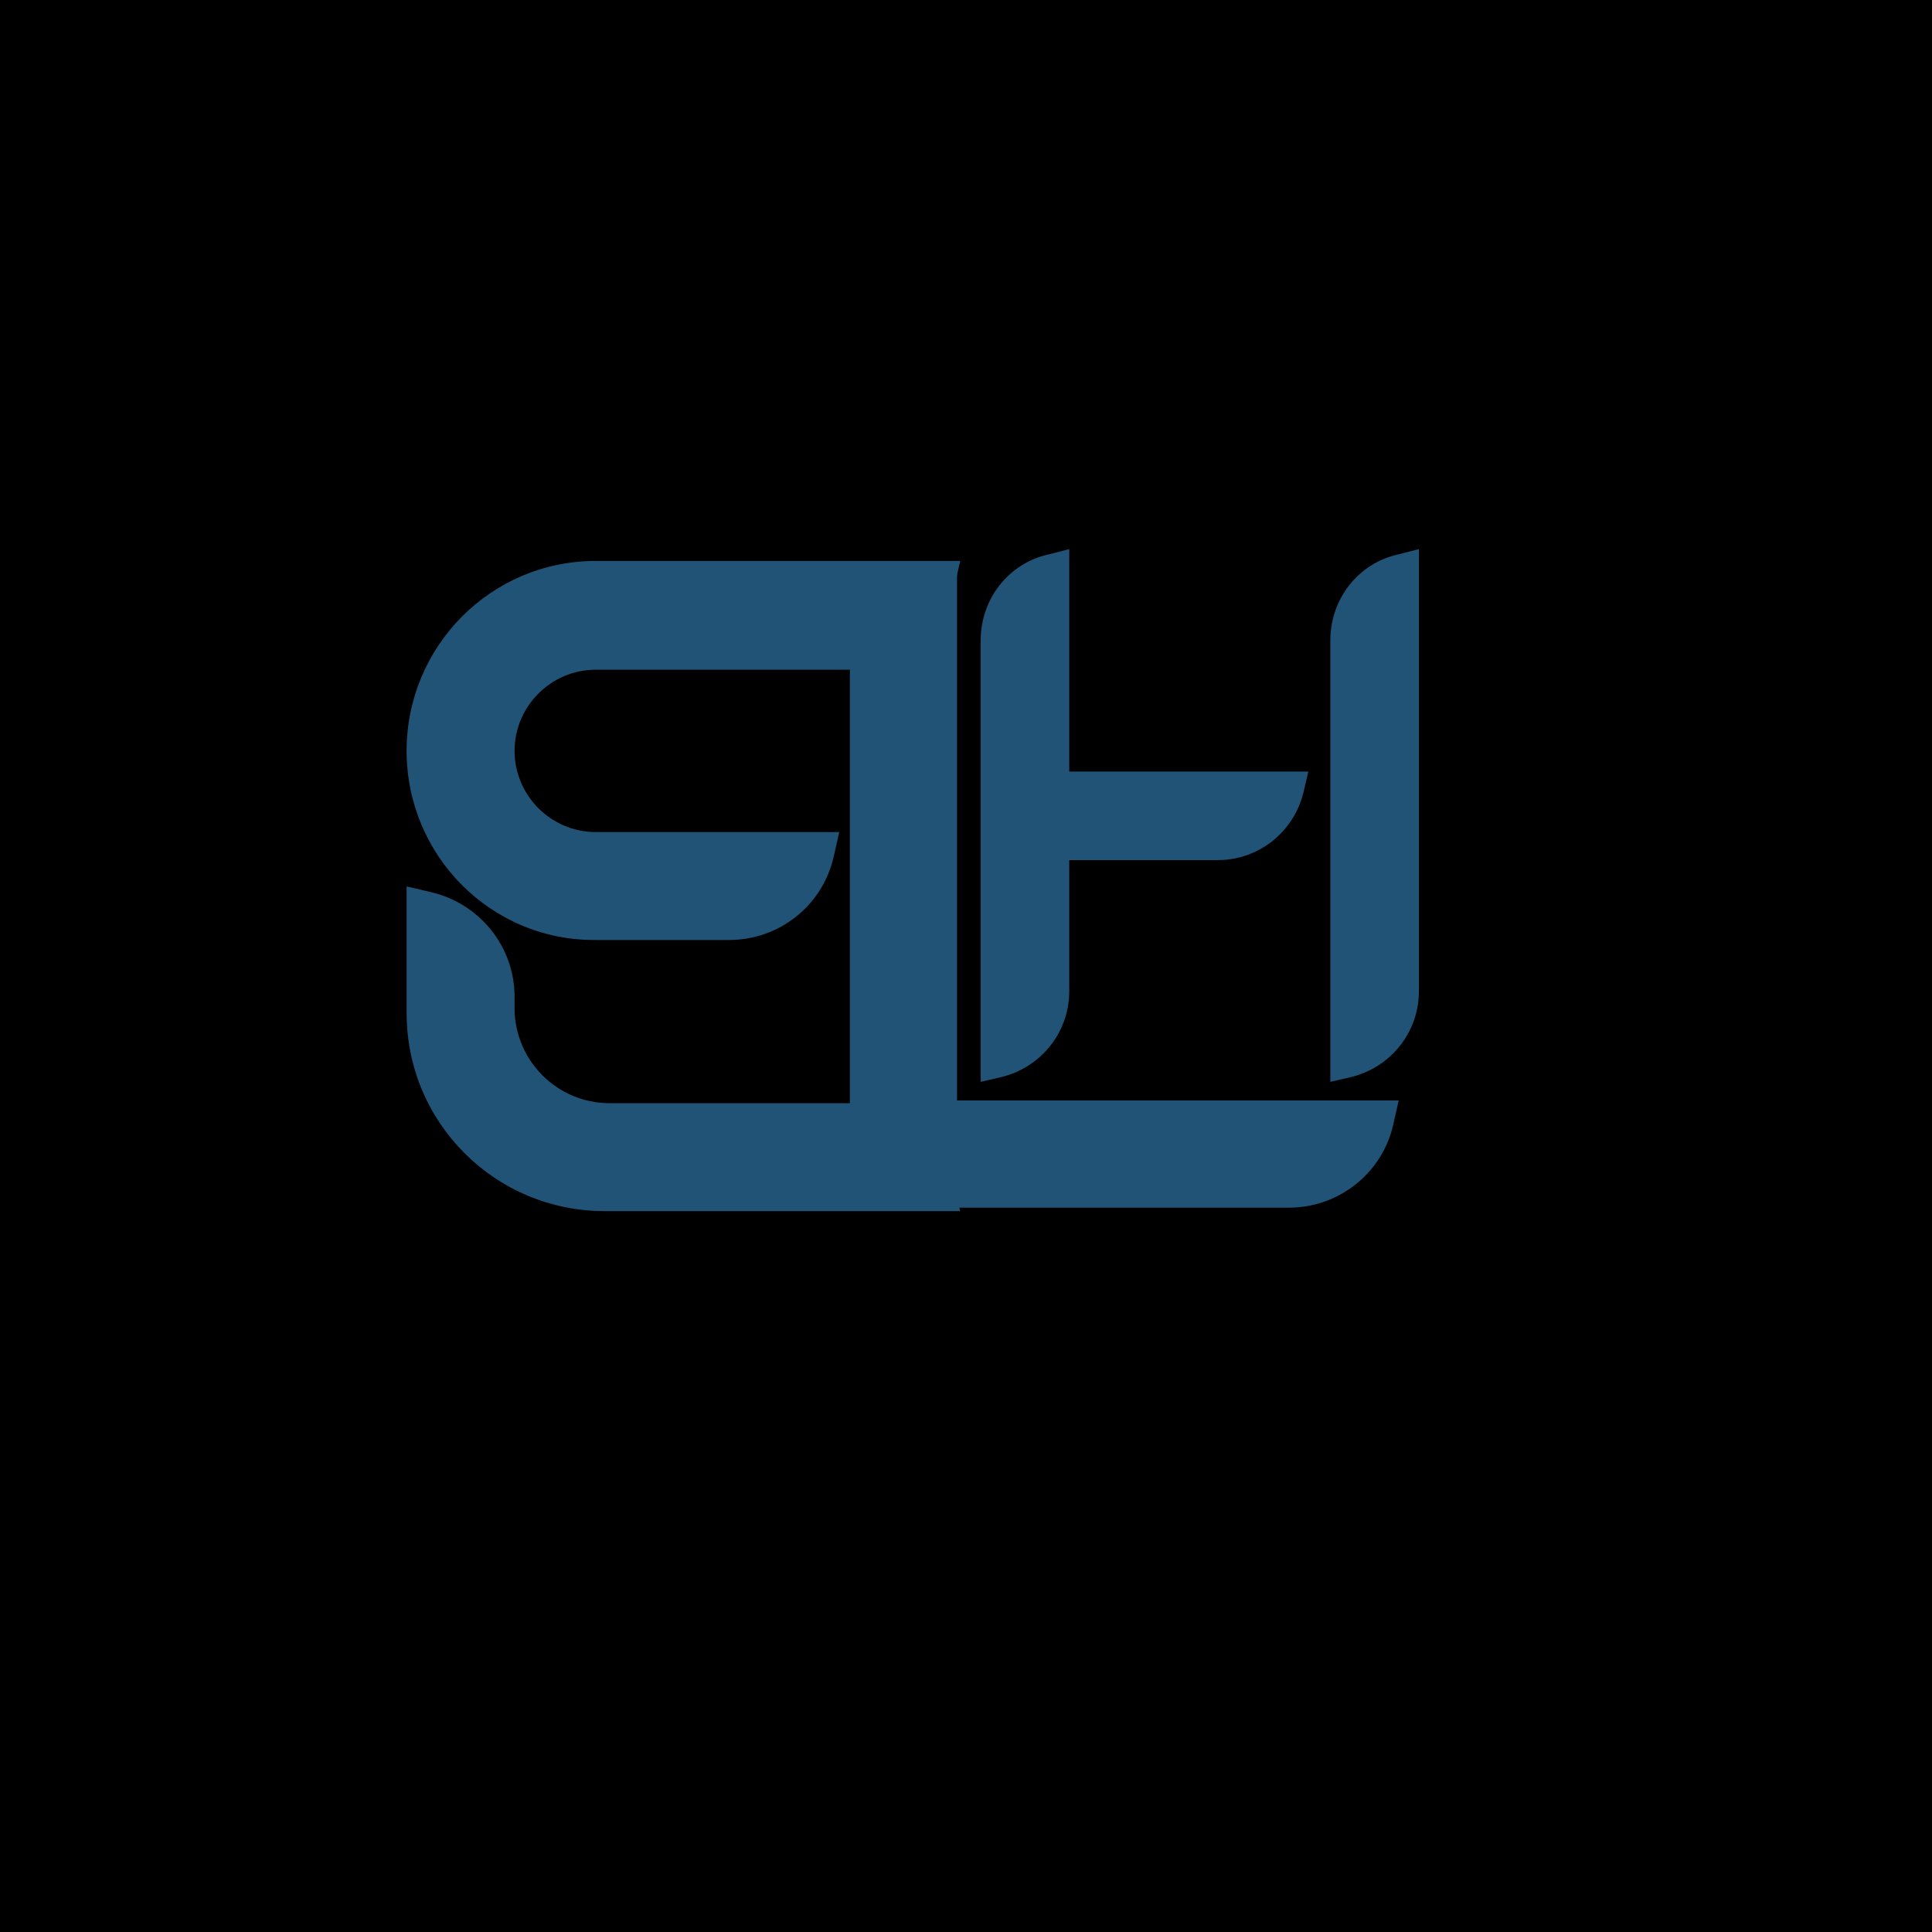 <svg xmlns="http://www.w3.org/2000/svg" xmlns:xlink="http://www.w3.org/1999/xlink" width="500" zoomAndPan="magnify" viewBox="0 0 375 375" height="500" preserveAspectRatio="xMidYMid meet" version="1.0"><defs><g/></defs><rect x="-37.5" width="450" fill="#ffffff" y="-37.5" height="450" fill-opacity="1"/><rect x="-37.5" width="450" fill="#000000" y="-37.5" height="450" fill-opacity="1"/><rect x="-37.5" width="450" fill="#ffffff" y="-37.5" height="450" fill-opacity="1"/><rect x="-37.5" width="450" fill="#000000" y="-37.5" height="450" fill-opacity="1"/><g fill="#205375" fill-opacity="1"><g transform="translate(78.922, 234.924)"><g><path d="M 107.457 0.156 L 106.195 -4.727 C 104.148 -14.18 95.641 -20.797 85.871 -20.797 L 39.391 -20.797 C 29.148 -20.797 20.957 -29.148 20.957 -39.234 L 20.957 -41.438 C 20.957 -51.207 14.18 -59.559 4.727 -61.762 L 0 -62.867 L 0 -38.285 C 0 -17.016 17.176 0.156 38.445 0.156 Z M 107.457 -126.047 L 36.711 -126.047 C 16.387 -126.047 0 -109.504 0 -89.18 C 0 -68.855 16.387 -52.309 36.711 -52.469 L 62.551 -52.469 C 72.32 -52.469 80.672 -59.086 82.875 -68.539 L 83.98 -73.422 L 36.711 -73.422 C 28.047 -73.422 20.957 -80.512 20.957 -89.18 C 20.957 -97.844 28.047 -104.934 36.711 -104.934 L 85.871 -104.934 C 95.641 -104.934 104.148 -111.711 106.352 -121.164 Z M 107.457 -126.047 "/></g></g></g><g fill="#205375" fill-opacity="1"><g transform="translate(190.349, 209.994)"><g><path d="M 63.602 -60.238 L 17.191 -60.238 L 17.191 -103.414 L 13.184 -102.383 C 5.43 -100.703 0 -93.723 0 -85.707 L 0 0 L 3.879 -0.906 C 11.633 -2.715 17.191 -9.566 17.191 -17.582 L 17.191 -43.047 L 46.02 -43.047 C 54.035 -43.047 60.887 -48.605 62.695 -56.363 Z M 85.059 -103.414 L 81.051 -102.383 C 73.297 -100.703 67.867 -93.723 67.867 -85.707 L 67.867 0 L 71.746 -0.906 C 79.5 -2.715 85.059 -9.566 85.059 -17.582 Z M 85.059 -103.414 "/></g></g></g><g fill="#205375" fill-opacity="1"><g transform="translate(164.958, 234.407)"><g><path d="M 106.527 -20.805 L 20.805 -20.805 L 20.805 -125.141 L 15.957 -123.891 C 6.57 -121.855 0 -113.41 0 -103.711 L 0 0 L 85.254 0 C 94.797 0 103.242 -6.57 105.434 -15.957 Z M 106.527 -20.805 "/></g></g></g></svg>